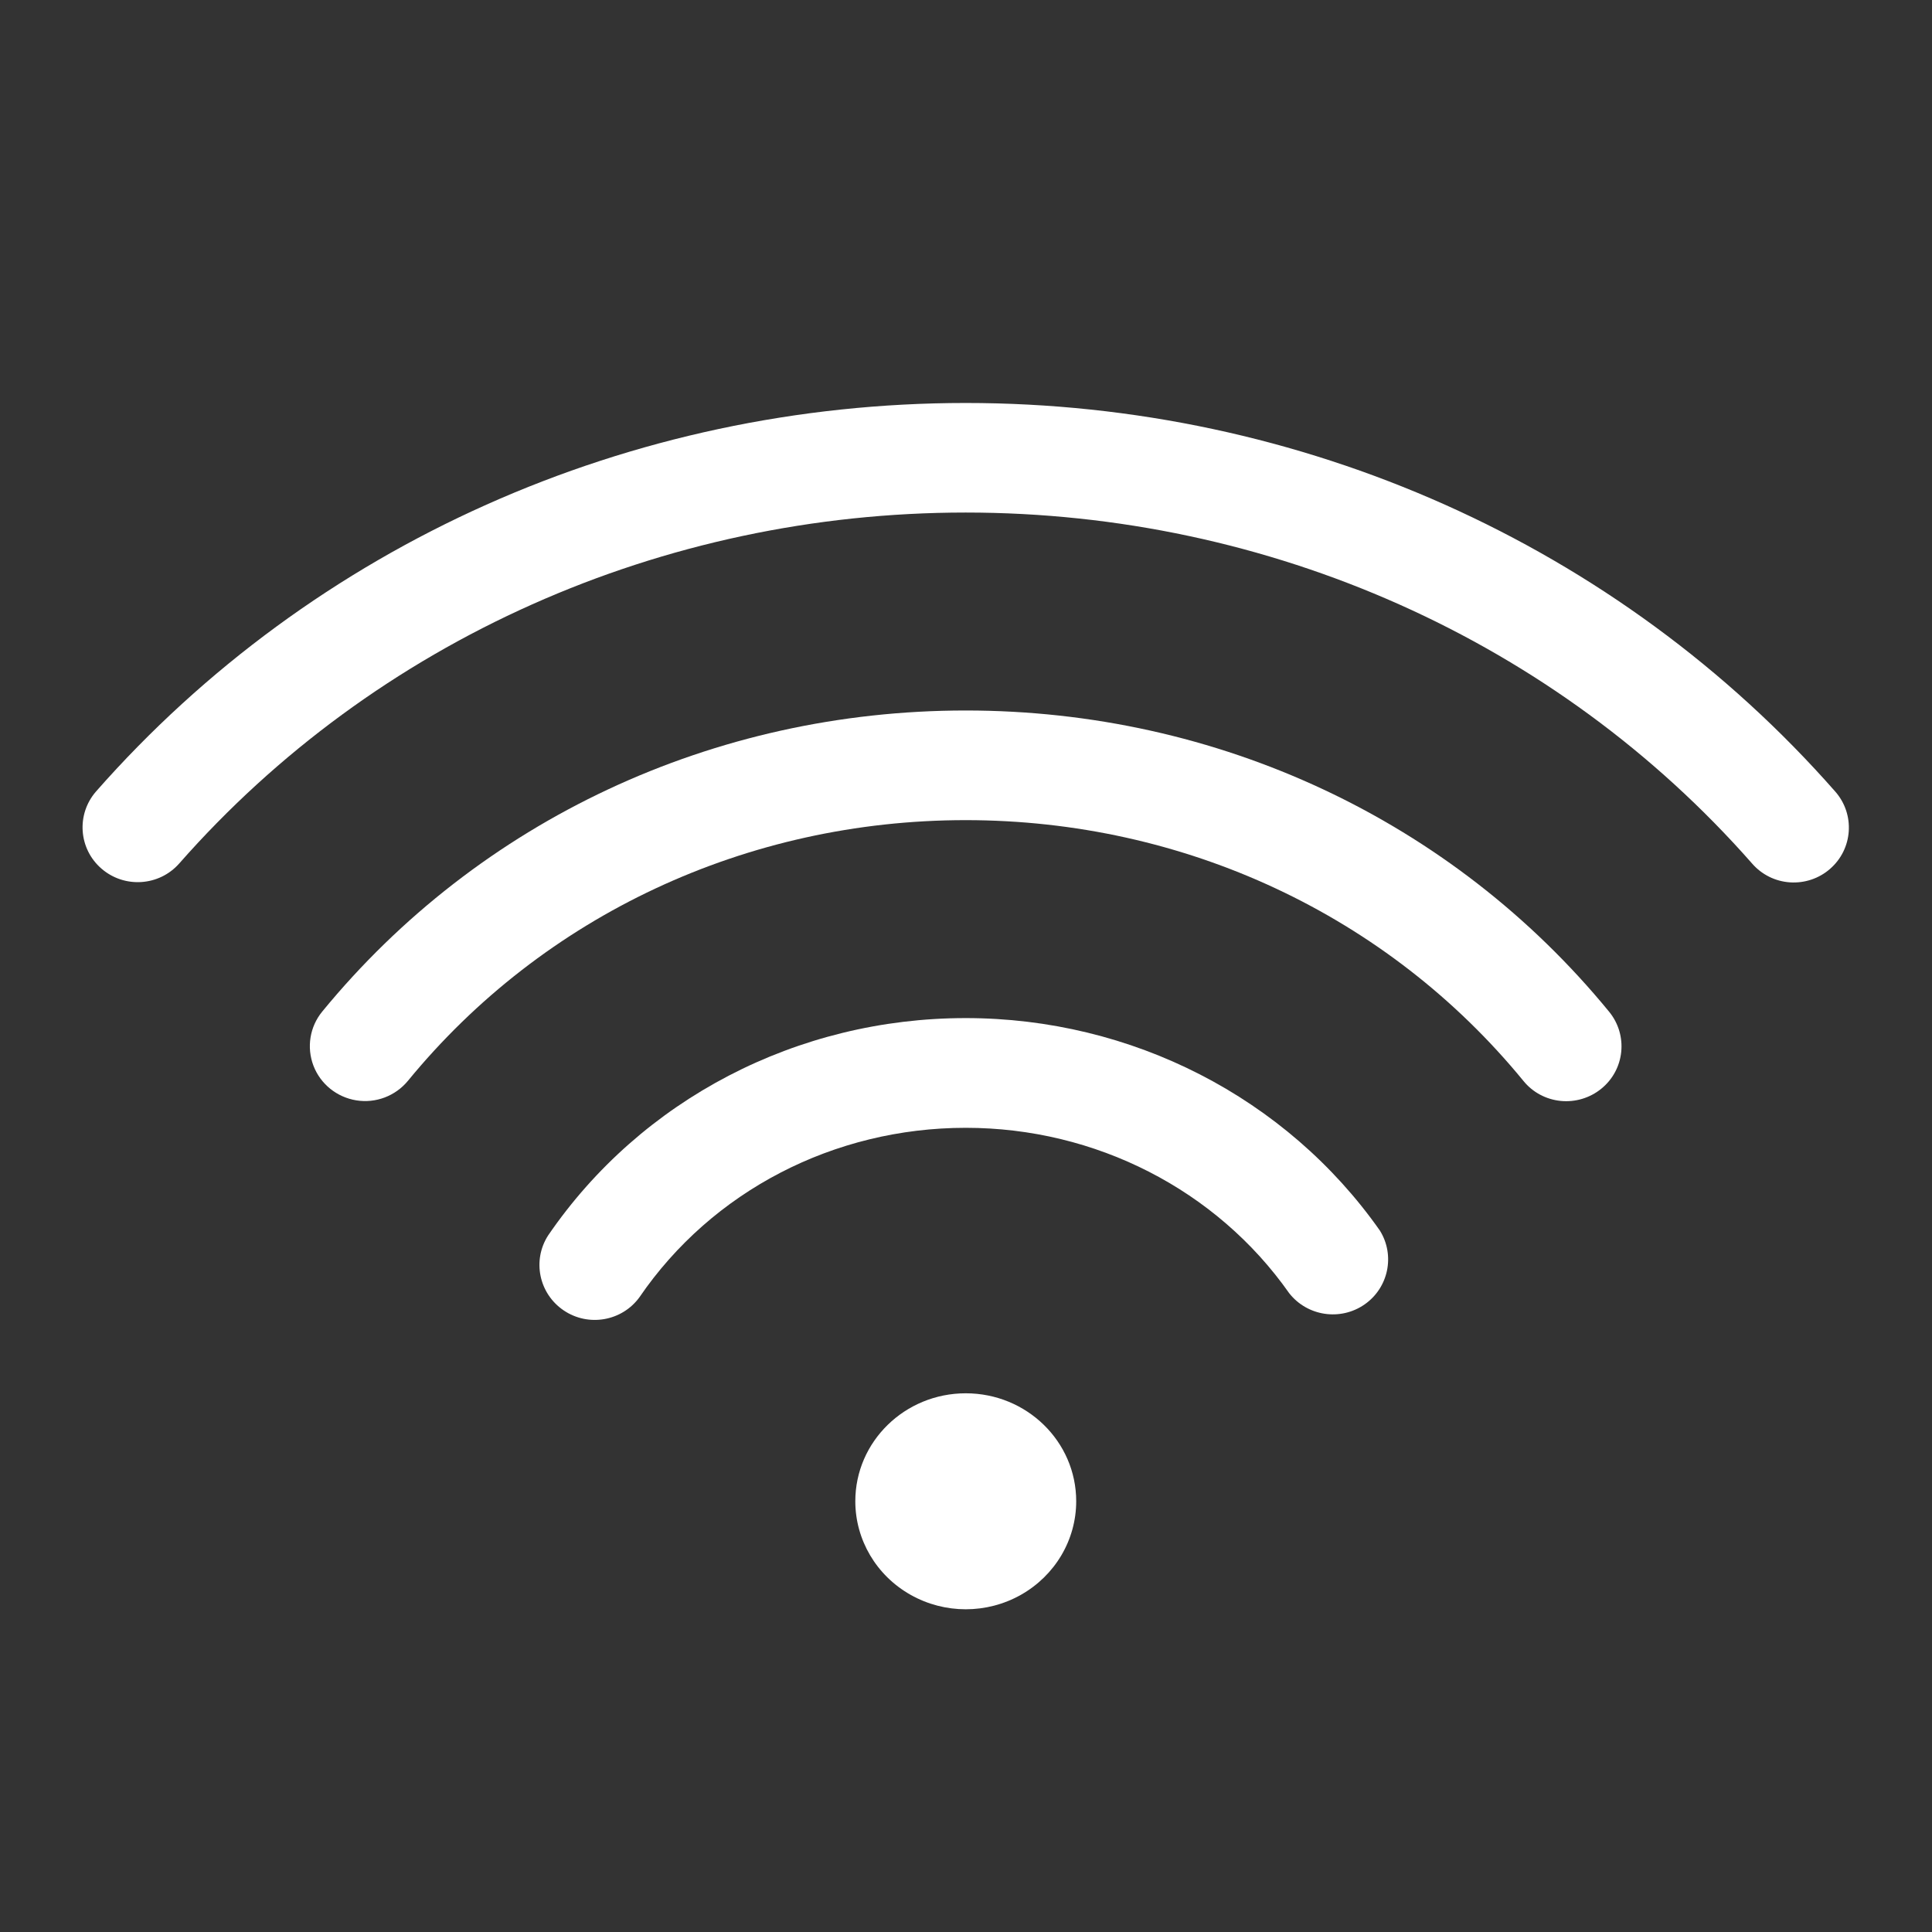 <svg height="24" viewBox="0 0 24 24" width="24" xmlns="http://www.w3.org/2000/svg"><rect x="0" y="0" width="24" height="24" fill="#333333" stroke="none"/><g fill="#fff"><path d="m2.226 10.727c2.437-2.771 5.999-4.36 9.77-4.36 3.772 0 7.334 1.59 9.77 4.361.119.137.288.221.47.233.182.012.361-.048.497-.167.285-.247.314-.677.066-.96-2.697-3.069-6.634-4.828-10.803-4.828-4.168 0-8.105 1.759-10.803 4.826-.247.284-.217.712.067.958.284.247.716.219.965-.062z"/><path d="m18.925 13.428c.114.141.281.23.462.248.181.018.362-.036.503-.15.294-.237.338-.666.099-.958-1.948-2.378-4.862-3.742-7.993-3.742-3.131 0-6.044 1.364-7.993 3.74-.155.189-.196.445-.109.673.087.227.29.391.532.43.242.039.486-.054.641-.242 1.687-2.058 4.213-3.239 6.929-3.239 2.717.001 5.243 1.181 6.929 3.24z"/><path d="m16.016 16.066c.225.285.635.346.934.139.299-.207.383-.611.191-.919-1.161-1.652-3.084-2.639-5.145-2.639-2.092 0-4.03 1.009-5.187 2.7-.2.311-.114.723.193.931s.725.135.942-.164c.901-1.318 2.416-2.104 4.053-2.104 1.612 0 3.115.769 4.019 2.056z"/><path d="m10.625 18.649c-0.0.479.261.922.686 1.162s.947.24 1.372 0c.424-.24.686-.682.686-1.162 0-.741-.614-1.341-1.372-1.341-.757 0-1.372.6-1.372 1.341z"/></g></svg>